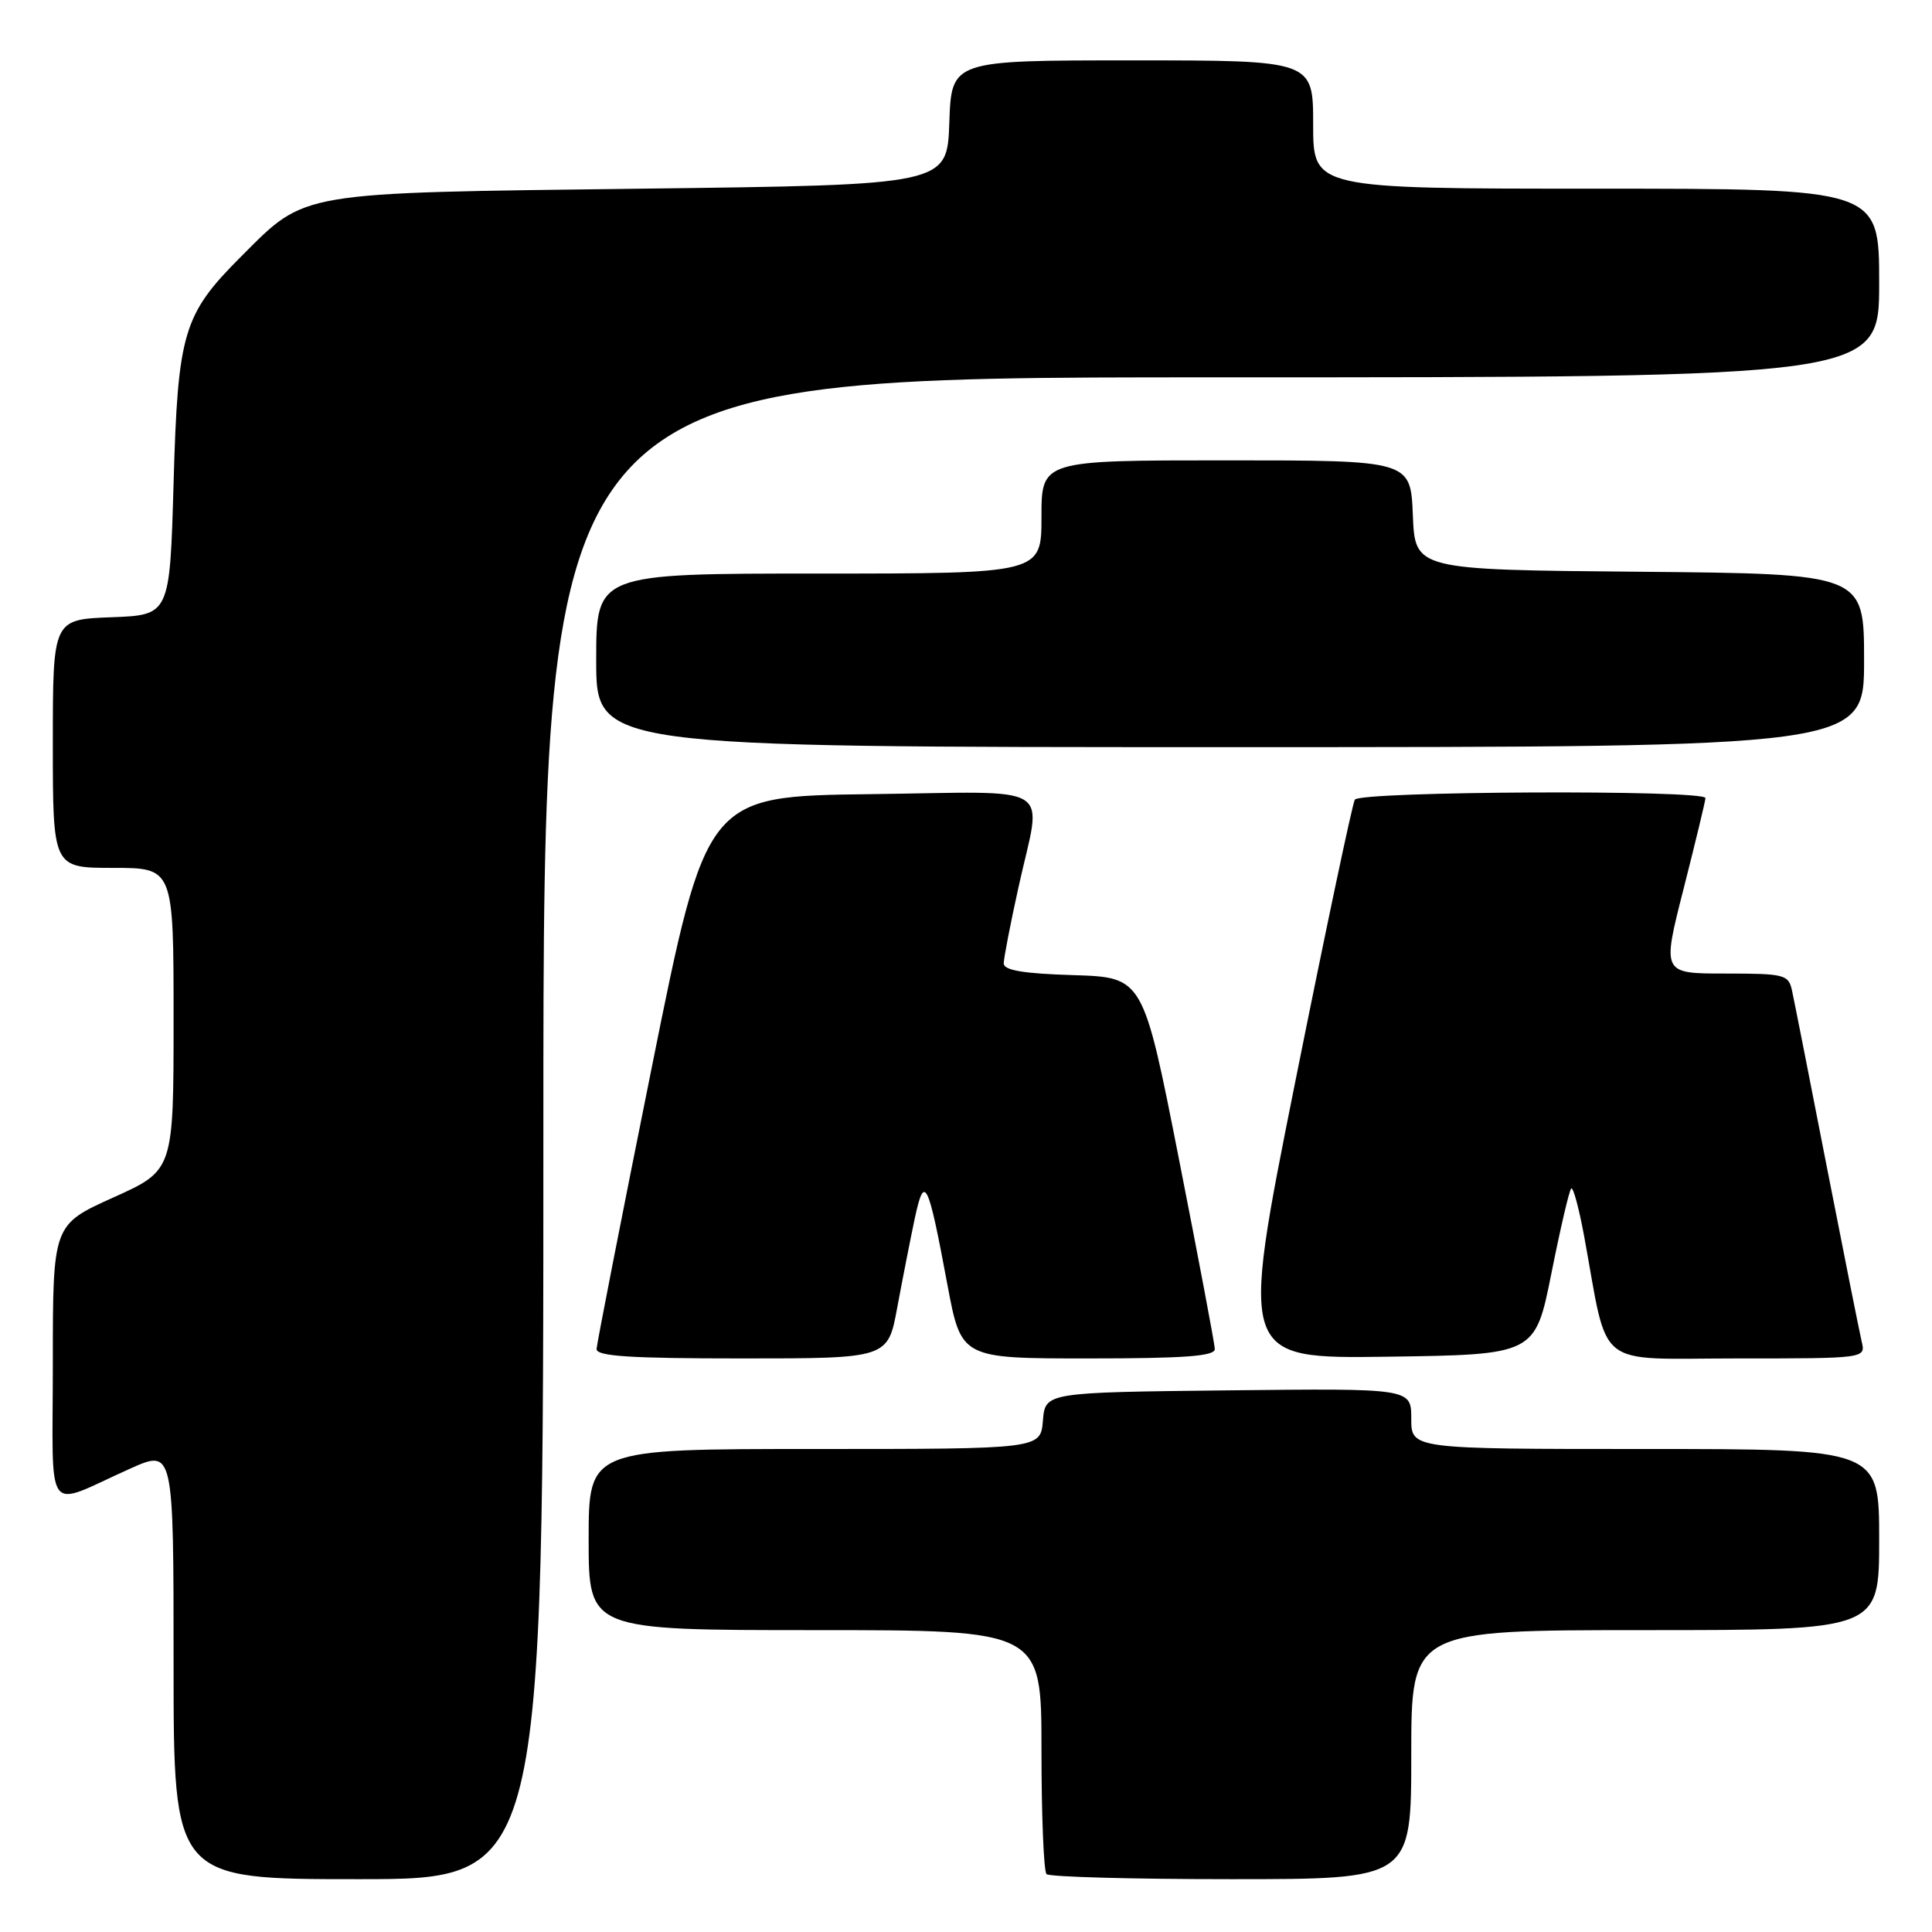 <?xml version="1.0" encoding="UTF-8" standalone="no"?>
<!DOCTYPE svg PUBLIC "-//W3C//DTD SVG 1.1//EN" "http://www.w3.org/Graphics/SVG/1.1/DTD/svg11.dtd" >
<svg xmlns="http://www.w3.org/2000/svg" xmlns:xlink="http://www.w3.org/1999/xlink" version="1.1" viewBox="0 0 256 256">
 <g >
 <path fill="currentColor"
d=" M 72.00 149.50 C 72.00 50.00 72.00 50.00 160.50 50.00 C 249.00 50.00 249.00 50.00 249.00 37.50 C 249.00 25.00 249.00 25.00 211.50 25.00 C 174.00 25.00 174.00 25.00 174.00 16.50 C 174.00 8.00 174.00 8.00 150.04 8.00 C 126.08 8.00 126.08 8.00 125.79 16.25 C 125.50 24.50 125.50 24.50 85.00 25.00 C 39.12 25.57 40.63 25.31 31.97 33.97 C 24.26 41.68 23.57 44.00 23.00 64.00 C 22.50 81.50 22.50 81.50 14.75 81.79 C 7.00 82.08 7.00 82.08 7.00 98.54 C 7.00 115.00 7.00 115.00 15.00 115.00 C 23.00 115.00 23.00 115.00 23.00 135.04 C 23.00 155.08 23.00 155.08 15.00 158.68 C 7.00 162.29 7.00 162.29 7.00 180.62 C 7.00 201.54 5.70 199.77 17.25 194.60 C 23.00 192.03 23.00 192.03 23.00 220.51 C 23.00 249.00 23.00 249.00 47.50 249.00 C 72.00 249.00 72.00 249.00 72.00 149.50 Z  M 187.00 232.50 C 187.00 216.00 187.00 216.00 218.00 216.00 C 249.00 216.00 249.00 216.00 249.00 204.00 C 249.00 192.00 249.00 192.00 218.00 192.00 C 187.00 192.00 187.00 192.00 187.00 187.98 C 187.00 183.96 187.00 183.96 162.75 184.23 C 138.50 184.50 138.50 184.50 138.19 188.25 C 137.88 192.00 137.88 192.00 107.94 192.00 C 78.00 192.00 78.00 192.00 78.00 204.00 C 78.00 216.00 78.00 216.00 108.00 216.00 C 138.00 216.00 138.00 216.00 138.00 231.83 C 138.00 240.54 138.30 247.97 138.67 248.33 C 139.03 248.70 150.06 249.00 163.17 249.00 C 187.00 249.00 187.00 249.00 187.00 232.50 Z  M 118.89 173.25 C 119.58 169.54 120.62 164.25 121.20 161.50 C 122.50 155.45 122.95 156.36 125.54 170.25 C 127.37 180.00 127.37 180.00 144.18 180.00 C 156.99 180.00 160.99 179.70 160.97 178.75 C 160.95 178.06 158.80 166.70 156.20 153.50 C 151.47 129.50 151.47 129.50 142.23 129.21 C 135.61 129.01 133.00 128.57 133.00 127.66 C 133.00 126.97 133.89 122.37 134.98 117.45 C 138.06 103.49 140.36 104.92 115.30 105.23 C 93.59 105.50 93.59 105.50 86.35 141.50 C 82.36 161.30 79.08 178.06 79.05 178.75 C 79.01 179.71 83.51 180.00 98.33 180.00 C 117.65 180.00 117.65 180.00 118.89 173.25 Z  M 205.57 168.72 C 206.75 162.80 207.93 157.74 208.19 157.48 C 208.45 157.22 209.21 160.05 209.90 163.76 C 213.20 181.72 211.05 180.00 230.19 180.00 C 247.22 180.00 247.22 180.00 246.68 177.75 C 246.39 176.51 244.30 166.05 242.04 154.50 C 239.79 142.95 237.72 132.49 237.45 131.25 C 236.99 129.13 236.46 129.00 228.59 129.00 C 220.22 129.00 220.22 129.00 223.09 117.75 C 224.66 111.56 225.97 106.16 225.98 105.75 C 226.01 104.62 180.23 104.83 179.52 105.96 C 179.20 106.49 175.63 123.38 171.60 143.48 C 164.28 180.04 164.28 180.04 183.85 179.77 C 203.41 179.50 203.41 179.50 205.57 168.72 Z  M 247.00 87.51 C 247.00 76.03 247.00 76.03 217.25 75.76 C 187.50 75.50 187.50 75.50 187.21 68.25 C 186.91 61.00 186.91 61.00 162.46 61.00 C 138.00 61.00 138.00 61.00 138.00 68.50 C 138.00 76.00 138.00 76.00 108.50 76.00 C 79.00 76.00 79.00 76.00 79.00 87.50 C 79.00 99.00 79.00 99.00 163.00 99.00 C 247.00 99.00 247.00 99.00 247.00 87.51 Z "/>
</g>
</svg>